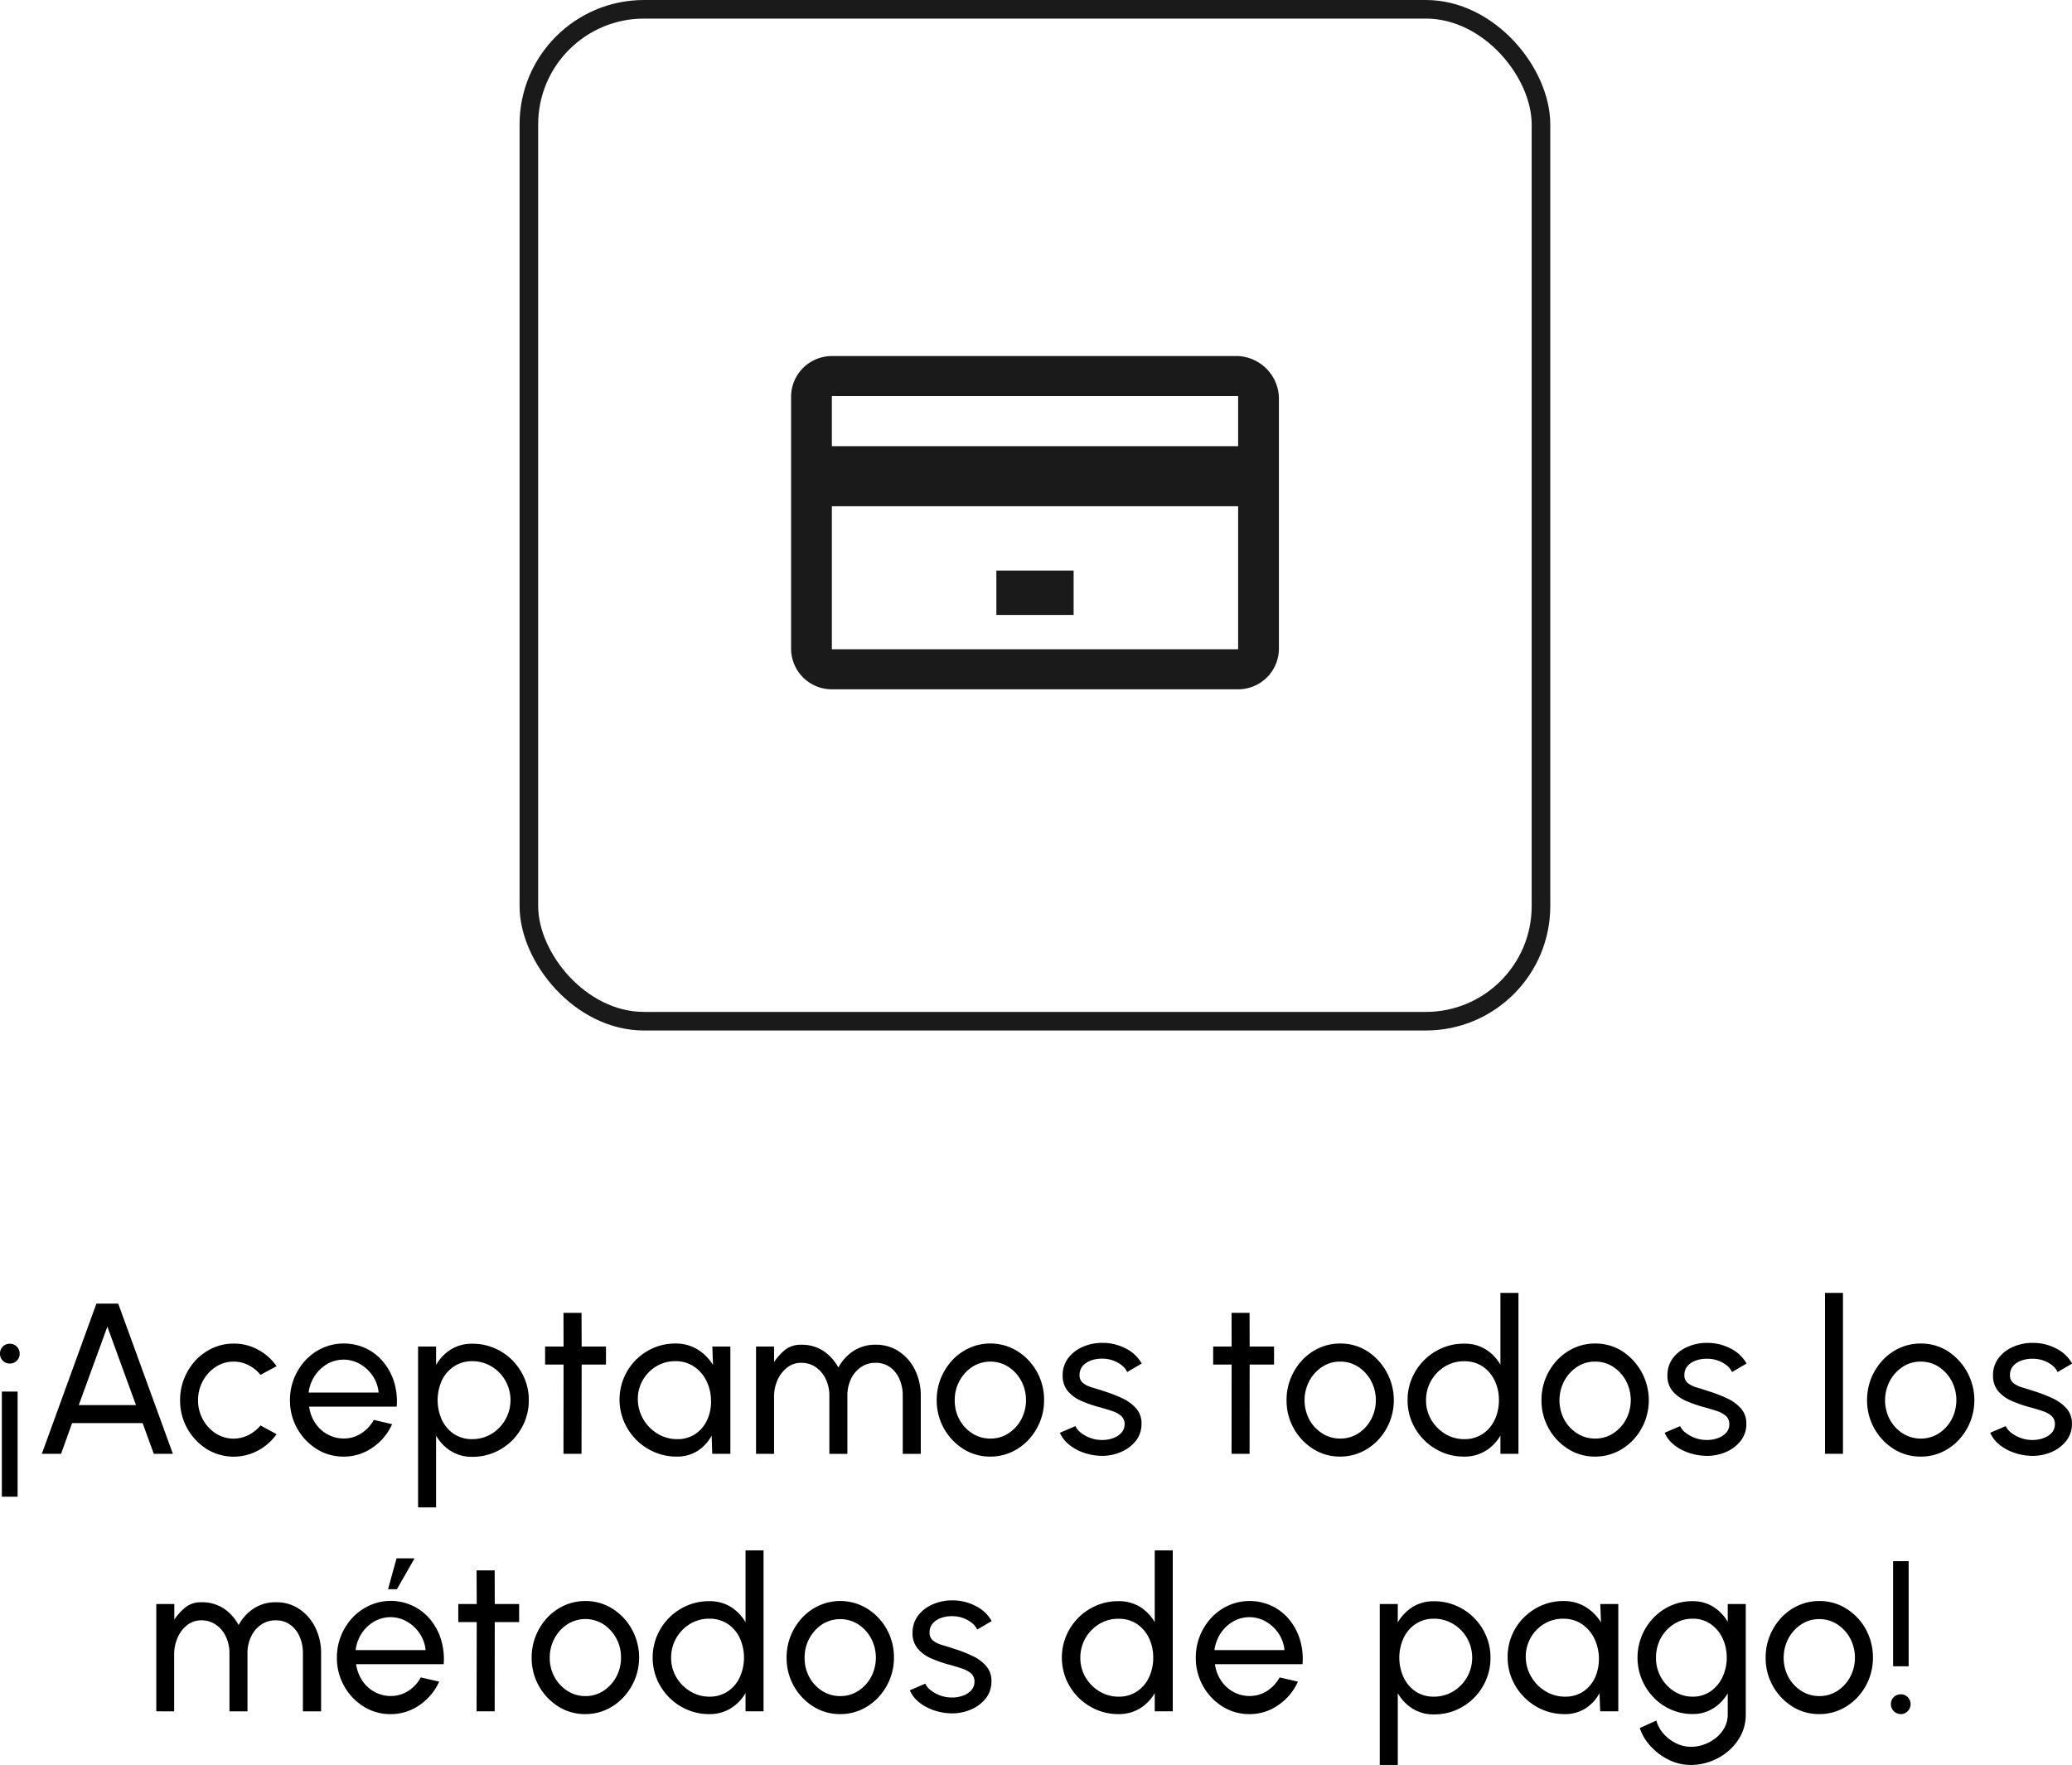 <svg id="Capa_1" data-name="Capa 1" xmlns="http://www.w3.org/2000/svg" viewBox="0 0 28.968 24.68">
  <defs>
    <style>
      .cls-1 {
        fill: #1a1a1a;
      }

      .cls-2 {
        fill: none;
        stroke: #1a1a1a;
        stroke-width: 0.26px;
      }
    </style>
  </defs>
  <path class="cls-1" d="M18.666,4.984h-5.68a.57.57,0,0,0-.57.56v3.54a.57.57,0,0,0,.57.56h5.68a.57.57,0,0,0,.57-.56v-3.52A.6.6,0,0,0,18.666,4.984Zm0,.56v.7h-5.68v-.7Zm-5.68,3.54v-2h5.68v2Z" transform="translate(-1.356 -0.005)"/>
  <path class="cls-1" d="M16.366,7.984h-1.08v.62h1.08Z" transform="translate(-1.356 -0.005)"/>
  <rect class="cls-2" x="7.394" y="0.13" width="14.15" height="14.15" rx="1.61"/>
  <path d="M1.492,18.795a.137.137,0,0,1,.139.14.132.132,0,0,1-.04.097.135.135,0,0,1-.099.04.135.135,0,0,1-.136-.137.135.135,0,0,1,.039-.1A.132.132,0,0,1,1.492,18.795Zm.11.669v1.47h-.22v-1.47Z" transform="translate(-1.356 -0.005)"/>
  <path d="M2.704,18.234h.305l.764,2.1H3.506l-.156-.429H2.364L2.21,20.334H1.941Zm-.247,1.419h.8l-.4-1.097Z" transform="translate(-1.356 -0.005)"/>
  <path d="M4.998,19.938l.225.122a.755.755,0,0,1-.259.228.718.718,0,0,1-.717-.02.799.799,0,0,1-.373-.683.807.807,0,0,1,.059-.309.829.829,0,0,1,.161-.252.766.766,0,0,1,.239-.17.705.705,0,0,1,.291-.061.691.691,0,0,1,.34.086.74.74,0,0,1,.259.23l-.225.121a.513.513,0,0,0-.171-.137.459.459,0,0,0-.203-.048.446.446,0,0,0-.252.074.529.529,0,0,0-.18.197.56.56,0,0,0-.067.269.545.545,0,0,0,.067.268.536.536,0,0,0,.18.196.462.462,0,0,0,.46.022A.534.534,0,0,0,4.998,19.938Z" transform="translate(-1.356 -0.005)"/>
  <path d="M6.16,20.373a.694.694,0,0,1-.377-.106A.799.799,0,0,1,5.41,19.584a.809.809,0,0,1,.059-.309.829.829,0,0,1,.161-.252.753.753,0,0,1,.239-.17.732.732,0,0,1,.603.007.712.712,0,0,1,.242.189.812.812,0,0,1,.152.282.927.927,0,0,1,.036.344H5.678a.536.536,0,0,0,.084.227.475.475,0,0,0,.169.158.465.465,0,0,0,.229.06.44.44,0,0,0,.244-.07.523.523,0,0,0,.178-.19l.256.06a.779.779,0,0,1-.272.326A.689.689,0,0,1,6.16,20.373Zm-.489-.895h.979a.507.507,0,0,0-.081-.23.533.533,0,0,0-.176-.167.461.461,0,0,0-.464-.002.528.528,0,0,0-.173.166A.537.537,0,0,0,5.671,19.478Z" transform="translate(-1.356 -0.005)"/>
  <path d="M7.453,21.084h-.252v-2.25h.252v.257a.62.62,0,0,1,.204-.214.546.546,0,0,1,.303-.082.765.765,0,0,1,.307.061.795.795,0,0,1,.252.17.82.82,0,0,1,.169.252.76.76,0,0,1,.061.306.773.773,0,0,1-.061.308.827.827,0,0,1-.169.253.796.796,0,0,1-.252.17.765.765,0,0,1-.307.061.546.546,0,0,1-.303-.082.612.612,0,0,1-.204-.214Zm.504-2.045a.45.45,0,0,0-.255.074.486.486,0,0,0-.169.196.672.672,0,0,0,0,.549.491.491,0,0,0,.168.198.45.45,0,0,0,.256.073.516.516,0,0,0,.268-.072.553.553,0,0,0,.194-.197.553.553,0,0,0,.002-.55.543.543,0,0,0-.193-.197A.514.514,0,0,0,7.957,19.039Z" transform="translate(-1.356 -0.005)"/>
  <path d="M9.828,19.086h-.34L9.486,20.334H9.234l.001-1.248H8.977v-.252H9.235l-.001-.471h.252l.002.471h.34Z" transform="translate(-1.356 -0.005)"/>
  <path d="M11.315,18.834h.252v1.5h-.253l-.009-.254a.571.571,0,0,1-.194.212.529.529,0,0,1-.294.081.762.762,0,0,1-.31-.062.798.798,0,0,1-.255-.172.81.81,0,0,1-.172-.255.789.789,0,0,1,.166-.863.8.8,0,0,1,.248-.168.759.759,0,0,1,.302-.061.577.577,0,0,1,.312.083.661.661,0,0,1,.216.216Zm-.491,1.295a.443.443,0,0,0,.258-.075.468.468,0,0,0,.164-.201.611.611,0,0,0,.05-.279.626.626,0,0,0-.07-.272.509.509,0,0,0-.174-.192.456.456,0,0,0-.255-.071.509.509,0,0,0-.271.075.532.532,0,0,0-.252.481.56.56,0,0,0,.084.27.58.58,0,0,0,.199.193A.523.523,0,0,0,10.824,20.129Z" transform="translate(-1.356 -0.005)"/>
  <path d="M11.926,20.334v-1.5h.252v.218a.771.771,0,0,1,.161-.177.353.353,0,0,1,.218-.066.55.55,0,0,1,.308.085.656.656,0,0,1,.212.234.637.637,0,0,1,.214-.234.554.554,0,0,1,.307-.085.569.569,0,0,1,.332.098.655.655,0,0,1,.221.259.814.814,0,0,1,.078.355v.814h-.252v-.814a.556.556,0,0,0-.046-.231.394.394,0,0,0-.13-.166.33.33,0,0,0-.203-.062.346.346,0,0,0-.207.062.413.413,0,0,0-.139.166.543.543,0,0,0-.049.231v.814h-.252v-.814a.529.529,0,0,0-.05-.231.419.419,0,0,0-.138-.166.347.347,0,0,0-.206-.062.306.306,0,0,0-.196.066.456.456,0,0,0-.135.174.578.578,0,0,0-.048.236v.797Z" transform="translate(-1.356 -0.005)"/>
  <path d="M15.202,20.373a.693.693,0,0,1-.377-.106.799.799,0,0,1-.373-.683.807.807,0,0,1,.059-.309.83.83,0,0,1,.161-.252.755.755,0,0,1,.239-.17.72.72,0,0,1,.668.045.796.796,0,0,1,.272.286.805.805,0,0,1,.102.399.792.792,0,0,1-.059.306.817.817,0,0,1-.161.252.761.761,0,0,1-.238.17A.703.703,0,0,1,15.202,20.373Zm0-.252a.45.45,0,0,0,.254-.074.523.523,0,0,0,.179-.196.578.578,0,0,0-.001-.536.54.54,0,0,0-.18-.197.471.471,0,0,0-.506.001.541.541,0,0,0-.178.197.55.55,0,0,0-.066.269.557.557,0,0,0,.067.273.523.523,0,0,0,.182.193A.458.458,0,0,0,15.202,20.121Z" transform="translate(-1.356 -0.005)"/>
  <path d="M16.736,20.362a.783.783,0,0,1-.236-.046.654.654,0,0,1-.2-.112.429.429,0,0,1-.126-.164l.217-.093a.25.25,0,0,0,.081.096.481.481,0,0,0,.135.072.472.472,0,0,0,.154.026.444.444,0,0,0,.154-.025.283.283,0,0,0,.118-.075.177.177,0,0,0,.046-.121.15.15,0,0,0-.051-.118.368.368,0,0,0-.126-.067c-.051-.017-.102-.032-.153-.047a1.723,1.723,0,0,1-.276-.094.516.516,0,0,1-.191-.14.333.333,0,0,1-.069-.217.388.388,0,0,1,.077-.241.504.504,0,0,1,.203-.157.66.66,0,0,1,.27-.056.698.698,0,0,1,.331.078.521.521,0,0,1,.224.211l-.203.119a.266.266,0,0,0-.077-.096.439.439,0,0,0-.259-.091.464.464,0,0,0-.162.022.288.288,0,0,0-.122.077.189.189,0,0,0-.046.129.136.136,0,0,0,.049.113.371.371,0,0,0,.128.062c.053.016.109.033.172.054a2,2,0,0,1,.255.1.572.572,0,0,1,.191.143.314.314,0,0,1,.071.212.378.378,0,0,1-.082.241.531.531,0,0,1-.215.156A.657.657,0,0,1,16.736,20.362Z" transform="translate(-1.356 -0.005)"/>
  <path d="M19.168,19.086h-.341l-.001,1.248h-.252l.001-1.248h-.258v-.252h.258l-.001-.471h.252l.001.471h.341Z" transform="translate(-1.356 -0.005)"/>
  <path d="M20.093,20.373a.693.693,0,0,1-.377-.106.799.799,0,0,1-.373-.683.807.807,0,0,1,.059-.309.83.83,0,0,1,.161-.252.755.755,0,0,1,.239-.17.701.701,0,0,1,.291-.061.694.694,0,0,1,.377.106.819.819,0,0,1,.314.991.815.815,0,0,1-.161.252.751.751,0,0,1-.238.17A.699.699,0,0,1,20.093,20.373Zm0-.252a.455.455,0,0,0,.255-.074.528.528,0,0,0,.178-.196.578.578,0,0,0-.001-.536.54.54,0,0,0-.18-.197.453.453,0,0,0-.252-.073.445.445,0,0,0-.253.074.535.535,0,0,0-.179.197.58.58,0,0,0,.001.541.523.523,0,0,0,.182.193A.458.458,0,0,0,20.093,20.121Z" transform="translate(-1.356 -0.005)"/>
  <path d="M22.333,18.084h.252v2.25h-.252v-.255a.606.606,0,0,1-.206.213.559.559,0,0,1-.303.081.76.76,0,0,1-.306-.061.797.797,0,0,1-.422-.422.76.76,0,0,1-.061-.306.768.768,0,0,1,.061-.307.798.798,0,0,1,.17-.252.808.808,0,0,1,.252-.17.76.76,0,0,1,.306-.061.557.557,0,0,1,.303.08.608.608,0,0,1,.206.214Zm-.506,2.045a.452.452,0,0,0,.258-.073.487.487,0,0,0,.168-.197.637.637,0,0,0,.059-.274.623.623,0,0,0-.06-.276.49.49,0,0,0-.169-.197.452.452,0,0,0-.256-.072.512.512,0,0,0-.27.073.556.556,0,0,0-.192.197.542.542,0,0,0-.072.275.525.525,0,0,0,.074.275.558.558,0,0,0,.194.196A.506.506,0,0,0,21.827,20.129Z" transform="translate(-1.356 -0.005)"/>
  <path d="M23.657,20.373a.694.694,0,0,1-.377-.106.799.799,0,0,1-.373-.683.807.807,0,0,1,.059-.309.83.83,0,0,1,.161-.252.755.755,0,0,1,.239-.17.701.701,0,0,1,.291-.061.693.693,0,0,1,.377.106.819.819,0,0,1,.315.991.818.818,0,0,1-.161.252.751.751,0,0,1-.238.17A.699.699,0,0,1,23.657,20.373Zm0-.252a.456.456,0,0,0,.255-.074.529.529,0,0,0,.178-.196.578.578,0,0,0-.001-.536.539.539,0,0,0-.18-.197.453.453,0,0,0-.252-.073.444.444,0,0,0-.253.074.535.535,0,0,0-.179.197.58.58,0,0,0,.001.541.524.524,0,0,0,.182.193A.458.458,0,0,0,23.657,20.121Z" transform="translate(-1.356 -0.005)"/>
  <path d="M25.191,20.362a.784.784,0,0,1-.236-.046.66.66,0,0,1-.201-.112.434.434,0,0,1-.125-.164l.216-.093a.26.26,0,0,0,.081.096.487.487,0,0,0,.136.072.468.468,0,0,0,.154.026.445.445,0,0,0,.154-.025.289.289,0,0,0,.118-.075.175.175,0,0,0,.045-.121.149.149,0,0,0-.05-.118.368.368,0,0,0-.126-.067c-.051-.017-.102-.032-.154-.047a1.744,1.744,0,0,1-.275-.094.515.515,0,0,1-.191-.14.328.328,0,0,1-.069-.217.388.388,0,0,1,.077-.241.497.497,0,0,1,.203-.157.66.66,0,0,1,.27-.056.702.702,0,0,1,.332.078.525.525,0,0,1,.224.211l-.203.119a.26.26,0,0,0-.078-.096.418.418,0,0,0-.12-.065.448.448,0,0,0-.138-.025.463.463,0,0,0-.162.022.282.282,0,0,0-.122.077.189.189,0,0,0-.046.129.136.136,0,0,0,.049.113.363.363,0,0,0,.128.062c.052.016.109.033.172.054a2.006,2.006,0,0,1,.255.1.582.582,0,0,1,.191.143.314.314,0,0,1,.071.212.378.378,0,0,1-.083.241.521.521,0,0,1-.214.156A.657.657,0,0,1,25.191,20.362Z" transform="translate(-1.356 -0.005)"/>
  <path d="M26.871,20.334v-2.25h.251v2.25Z" transform="translate(-1.356 -0.005)"/>
  <path d="M28.209,20.373a.694.694,0,0,1-.377-.106.799.799,0,0,1-.373-.683.809.809,0,0,1,.059-.309.829.829,0,0,1,.161-.252.753.753,0,0,1,.239-.17.702.702,0,0,1,.291-.061.694.694,0,0,1,.377.106A.819.819,0,0,1,28.9,19.89a.817.817,0,0,1-.161.252.749.749,0,0,1-.238.17A.699.699,0,0,1,28.209,20.373Zm0-.252a.455.455,0,0,0,.255-.074.529.529,0,0,0,.178-.196.578.578,0,0,0-.001-.536.539.539,0,0,0-.18-.197.453.453,0,0,0-.252-.073.445.445,0,0,0-.253.074.535.535,0,0,0-.179.197.58.58,0,0,0,.001.541.524.524,0,0,0,.182.193A.459.459,0,0,0,28.209,20.121Z" transform="translate(-1.356 -0.005)"/>
  <path d="M29.743,20.362a.784.784,0,0,1-.236-.046.659.659,0,0,1-.201-.112.436.436,0,0,1-.125-.164l.216-.093a.259.259,0,0,0,.081.096.488.488,0,0,0,.136.072.468.468,0,0,0,.154.026.444.444,0,0,0,.154-.025.289.289,0,0,0,.118-.075.175.175,0,0,0,.045-.121.149.149,0,0,0-.05-.118.368.368,0,0,0-.126-.067c-.051-.017-.102-.032-.154-.047a1.737,1.737,0,0,1-.275-.094.515.515,0,0,1-.191-.14.328.328,0,0,1-.069-.217.387.387,0,0,1,.077-.241.496.496,0,0,1,.203-.157.66.66,0,0,1,.27-.056.702.702,0,0,1,.332.078.525.525,0,0,1,.224.211l-.203.119a.259.259,0,0,0-.078-.096.417.417,0,0,0-.12-.065.447.447,0,0,0-.138-.025.464.464,0,0,0-.162.022.282.282,0,0,0-.122.077.19.19,0,0,0-.046.129.136.136,0,0,0,.049.113.363.363,0,0,0,.128.062c.052.016.109.033.172.054a2.006,2.006,0,0,1,.255.1.583.583,0,0,1,.191.143.315.315,0,0,1,.071.212.379.379,0,0,1-.083.241.52.52,0,0,1-.214.156A.658.658,0,0,1,29.743,20.362Z" transform="translate(-1.356 -0.005)"/>
  <path d="M3.541,23.935v-1.5h.252v.218a.772.772,0,0,1,.162-.177.351.351,0,0,1,.218-.066.555.555,0,0,1,.308.085.645.645,0,0,1,.211.234.639.639,0,0,1,.215-.234.551.551,0,0,1,.306-.085.566.566,0,0,1,.332.098.655.655,0,0,1,.221.259.799.799,0,0,1,.079.355v.814H5.591v-.814a.574.574,0,0,0-.046-.231.397.397,0,0,0-.131-.166.33.33,0,0,0-.203-.062.348.348,0,0,0-.207.062.418.418,0,0,0-.138.166.529.529,0,0,0-.05.231v.814h-.252v-.814a.529.529,0,0,0-.05-.231.403.403,0,0,0-.138-.166.343.343,0,0,0-.205-.062.31.31,0,0,0-.197.066.443.443,0,0,0-.134.174.577.577,0,0,0-.049.236v.797Z" transform="translate(-1.356 -0.005)"/>
  <path d="M6.816,23.974a.694.694,0,0,1-.377-.106.799.799,0,0,1-.373-.683.807.807,0,0,1,.059-.309.827.827,0,0,1,.161-.252.762.762,0,0,1,.239-.17.717.717,0,0,1,.846.196.812.812,0,0,1,.151.282.928.928,0,0,1,.037.344H6.335a.551.551,0,0,0,.084.227.477.477,0,0,0,.169.158.465.465,0,0,0,.229.06.444.444,0,0,0,.245-.07.512.512,0,0,0,.177-.19l.257.059a.786.786,0,0,1-.272.326A.692.692,0,0,1,6.816,23.974Zm-.488-.895h.978a.495.495,0,0,0-.081-.23.533.533,0,0,0-.176-.167.46.46,0,0,0-.463-.002.523.523,0,0,0-.174.166A.549.549,0,0,0,6.328,23.078Zm.453-.851L6.9,21.796H7.152l-.247.432Z" transform="translate(-1.356 -0.005)"/>
  <path d="M8.614,22.687H8.273l-.001,1.248H8.019l.002-1.248H7.763v-.252h.258l-.002-.471h.253l.001.471h.341Z" transform="translate(-1.356 -0.005)"/>
  <path d="M9.539,23.974a.694.694,0,0,1-.377-.106.799.799,0,0,1-.373-.683.808.808,0,0,1,.059-.309.829.829,0,0,1,.161-.252.763.763,0,0,1,.239-.17.705.705,0,0,1,.291-.061.697.697,0,0,1,.378.106.794.794,0,0,1,.271.286.815.815,0,0,1-.119.957.749.749,0,0,1-.238.17A.698.698,0,0,1,9.539,23.974Zm0-.252a.453.453,0,0,0,.255-.074.54.54,0,0,0,.179-.196.566.566,0,0,0,.065-.267.548.548,0,0,0-.066-.27.539.539,0,0,0-.18-.197.469.469,0,0,0-.505.001.535.535,0,0,0-.179.197.561.561,0,0,0-.066.269.548.548,0,0,0,.068.273A.53.53,0,0,0,9.29,23.65.458.458,0,0,0,9.539,23.722Z" transform="translate(-1.356 -0.005)"/>
  <path d="M11.779,21.685h.252v2.25H11.779V23.68a.615.615,0,0,1-.206.213.559.559,0,0,1-.303.081.758.758,0,0,1-.306-.062.795.795,0,0,1-.252-.17.808.808,0,0,1-.17-.252.793.793,0,0,1,0-.612.796.796,0,0,1,.422-.422.76.76,0,0,1,.306-.061.558.558,0,0,1,.303.08.618.618,0,0,1,.206.214ZM11.273,23.73a.449.449,0,0,0,.257-.073.473.473,0,0,0,.168-.197.666.666,0,0,0,0-.551.49.49,0,0,0-.169-.197.454.454,0,0,0-.256-.072.512.512,0,0,0-.27.073.556.556,0,0,0-.192.197.541.541,0,0,0-.072.275.532.532,0,0,0,.073.275.569.569,0,0,0,.195.196A.506.506,0,0,0,11.273,23.73Z" transform="translate(-1.356 -0.005)"/>
  <path d="M13.103,23.974a.694.694,0,0,1-.377-.106.799.799,0,0,1-.373-.683.807.807,0,0,1,.059-.309.829.829,0,0,1,.161-.252.752.752,0,0,1,.239-.17.72.72,0,0,1,.668.045.794.794,0,0,1,.272.286.804.804,0,0,1,.102.399.792.792,0,0,1-.059.306.818.818,0,0,1-.161.252.76.76,0,0,1-.238.17A.701.701,0,0,1,13.103,23.974Zm0-.252a.45.45,0,0,0,.254-.074.523.523,0,0,0,.179-.196.578.578,0,0,0-.001-.536.538.538,0,0,0-.18-.197.471.471,0,0,0-.506.001.542.542,0,0,0-.178.197.551.551,0,0,0-.066.269.558.558,0,0,0,.067.273.524.524,0,0,0,.182.193A.458.458,0,0,0,13.103,23.722Z" transform="translate(-1.356 -0.005)"/>
  <path d="M14.638,23.963a.778.778,0,0,1-.236-.046.66.66,0,0,1-.201-.112.427.427,0,0,1-.125-.164l.216-.093a.25.25,0,0,0,.081.096.495.495,0,0,0,.135.072.476.476,0,0,0,.154.026.447.447,0,0,0,.155-.025.279.279,0,0,0,.117-.075.176.176,0,0,0,.046-.121.149.149,0,0,0-.05-.118.386.386,0,0,0-.126-.067c-.051-.017-.103-.032-.154-.047a1.747,1.747,0,0,1-.275-.094.507.507,0,0,1-.191-.14.329.329,0,0,1-.07-.217.393.393,0,0,1,.077-.241.507.507,0,0,1,.204-.157.66.66,0,0,1,.27-.056.696.696,0,0,1,.331.078.515.515,0,0,1,.224.211l-.202.119a.259.259,0,0,0-.078-.096.439.439,0,0,0-.258-.091.47.47,0,0,0-.163.022.283.283,0,0,0-.121.077.189.189,0,0,0-.046.129.136.136,0,0,0,.049.113.366.366,0,0,0,.127.062c.053.016.11.033.172.054a1.895,1.895,0,0,1,.255.1.573.573,0,0,1,.191.143.31.31,0,0,1,.071.212.378.378,0,0,1-.082.241.528.528,0,0,1-.214.156A.663.663,0,0,1,14.638,23.963Z" transform="translate(-1.356 -0.005)"/>
  <path d="M17.5,21.685h.252v2.25H17.5V23.68a.604.604,0,0,1-.205.213.562.562,0,0,1-.304.081.758.758,0,0,1-.306-.062.795.795,0,0,1-.252-.17.808.808,0,0,1-.17-.252.793.793,0,0,1,0-.612.796.796,0,0,1,.422-.422.76.76,0,0,1,.306-.061.562.562,0,0,1,.304.08.607.607,0,0,1,.205.214ZM16.994,23.73a.452.452,0,0,0,.258-.073.487.487,0,0,0,.168-.197.637.637,0,0,0,.059-.274.623.623,0,0,0-.06-.276.49.49,0,0,0-.169-.197.454.454,0,0,0-.256-.072.512.512,0,0,0-.27.073.556.556,0,0,0-.192.197.541.541,0,0,0-.072.275.532.532,0,0,0,.073.275.569.569,0,0,0,.195.196A.506.506,0,0,0,16.994,23.73Z" transform="translate(-1.356 -0.005)"/>
  <path d="M18.824,23.974a.694.694,0,0,1-.377-.106.799.799,0,0,1-.373-.683.807.807,0,0,1,.059-.309.829.829,0,0,1,.161-.252.753.753,0,0,1,.239-.17.732.732,0,0,1,.603.007.708.708,0,0,1,.243.189.811.811,0,0,1,.151.282.909.909,0,0,1,.036.344H18.342a.539.539,0,0,0,.084.227.477.477,0,0,0,.169.158.465.465,0,0,0,.229.06.446.446,0,0,0,.245-.07.521.521,0,0,0,.177-.19l.256.059a.778.778,0,0,1-.272.326A.686.686,0,0,1,18.824,23.974Zm-.489-.895h.979a.495.495,0,0,0-.081-.23.533.533,0,0,0-.176-.167.46.46,0,0,0-.463-.002.523.523,0,0,0-.174.166A.564.564,0,0,0,18.335,23.078Z" transform="translate(-1.356 -0.005)"/>
  <path d="M20.898,24.685h-.252v-2.25h.252v.257a.629.629,0,0,1,.204-.214.55.55,0,0,1,.304-.082.77.77,0,0,1,.307.062.793.793,0,0,1,.42.422.76.76,0,0,1,.061.306.773.773,0,0,1-.061.308.791.791,0,0,1-.42.423.772.772,0,0,1-.307.061.55.55,0,0,1-.304-.082.621.621,0,0,1-.204-.214ZM21.402,22.64a.45.45,0,0,0-.255.074.484.484,0,0,0-.168.196.661.661,0,0,0,0,.549.476.476,0,0,0,.168.198.445.445,0,0,0,.255.073.516.516,0,0,0,.268-.072.564.564,0,0,0,.195-.197.556.556,0,0,0,.001-.55.543.543,0,0,0-.193-.197A.514.514,0,0,0,21.402,22.64Z" transform="translate(-1.356 -0.005)"/>
  <path d="M23.729,22.435h.252v1.5h-.253l-.01-.254a.563.563,0,0,1-.194.212.523.523,0,0,1-.293.081.77.77,0,0,1-.31-.062.808.808,0,0,1-.426-.427.78.78,0,0,1-.061-.31.772.772,0,0,1,.228-.553.801.801,0,0,1,.248-.168.76.76,0,0,1,.302-.061.58.58,0,0,1,.312.083.649.649,0,0,1,.215.216ZM23.237,23.73a.444.444,0,0,0,.259-.075.483.483,0,0,0,.164-.201.661.661,0,0,0-.021-.551.509.509,0,0,0-.174-.192.455.455,0,0,0-.255-.071.506.506,0,0,0-.27.075.532.532,0,0,0-.252.481.551.551,0,0,0,.084.27.572.572,0,0,0,.199.193A.523.523,0,0,0,23.237,23.73Z" transform="translate(-1.356 -0.005)"/>
  <path d="M25.511,22.435h.252v1.548A.621.621,0,0,1,25.7,24.26a.733.733,0,0,1-.172.223.811.811,0,0,1-.246.148.782.782,0,0,1-.288.054.702.702,0,0,1-.302-.069.859.859,0,0,1-.254-.187.709.709,0,0,1-.157-.26l.232-.105a.45.45,0,0,0,.102.186.559.559,0,0,0,.174.132.452.452,0,0,0,.205.049.53.53,0,0,0,.191-.034.568.568,0,0,0,.166-.095.465.465,0,0,0,.117-.143.379.379,0,0,0,.043-.177v-.299a.612.612,0,0,1-.202.21.525.525,0,0,1-.291.08.73.73,0,0,1-.299-.062.761.761,0,0,1-.244-.17A.81.81,0,0,1,24.31,23.49a.805.805,0,0,1,0-.612.8.8,0,0,1,.165-.252.761.761,0,0,1,.244-.17.731.731,0,0,1,.299-.061.532.532,0,0,1,.291.079.603.603,0,0,1,.202.21ZM25.019,23.73a.432.432,0,0,0,.253-.075.498.498,0,0,0,.166-.2.624.624,0,0,0,.059-.27.631.631,0,0,0-.059-.273.496.496,0,0,0-.167-.198.428.428,0,0,0-.251-.074.477.477,0,0,0-.258.073.539.539,0,0,0-.186.197.57.57,0,0,0-.068.275.55.55,0,0,0,.07.275.543.543,0,0,0,.185.196A.473.473,0,0,0,25.019,23.73Z" transform="translate(-1.356 -0.005)"/>
  <path d="M26.791,23.974a.694.694,0,0,1-.377-.106.799.799,0,0,1-.373-.683.807.807,0,0,1,.059-.309.829.829,0,0,1,.161-.252.752.752,0,0,1,.239-.17.701.701,0,0,1,.291-.061.693.693,0,0,1,.377.106.786.786,0,0,1,.272.286.832.832,0,0,1,.043.705.818.818,0,0,1-.161.252.749.749,0,0,1-.238.17A.698.698,0,0,1,26.791,23.974Zm0-.252a.456.456,0,0,0,.255-.074.529.529,0,0,0,.178-.196.578.578,0,0,0-.001-.536.538.538,0,0,0-.18-.197.453.453,0,0,0-.252-.073.444.444,0,0,0-.253.074.536.536,0,0,0-.179.197.581.581,0,0,0,.001.541.524.524,0,0,0,.182.193A.458.458,0,0,0,26.791,23.722Z" transform="translate(-1.356 -0.005)"/>
  <path d="M27.932,23.974a.139.139,0,0,1-.14-.14.132.132,0,0,1,.04-.097.139.139,0,0,1,.1-.04.129.129,0,0,1,.095.04.132.132,0,0,1,.04.097.135.135,0,0,1-.04.099A.126.126,0,0,1,27.932,23.974Zm-.109-.669v-1.47H28.04v1.47Z" transform="translate(-1.356 -0.005)"/>
</svg>
